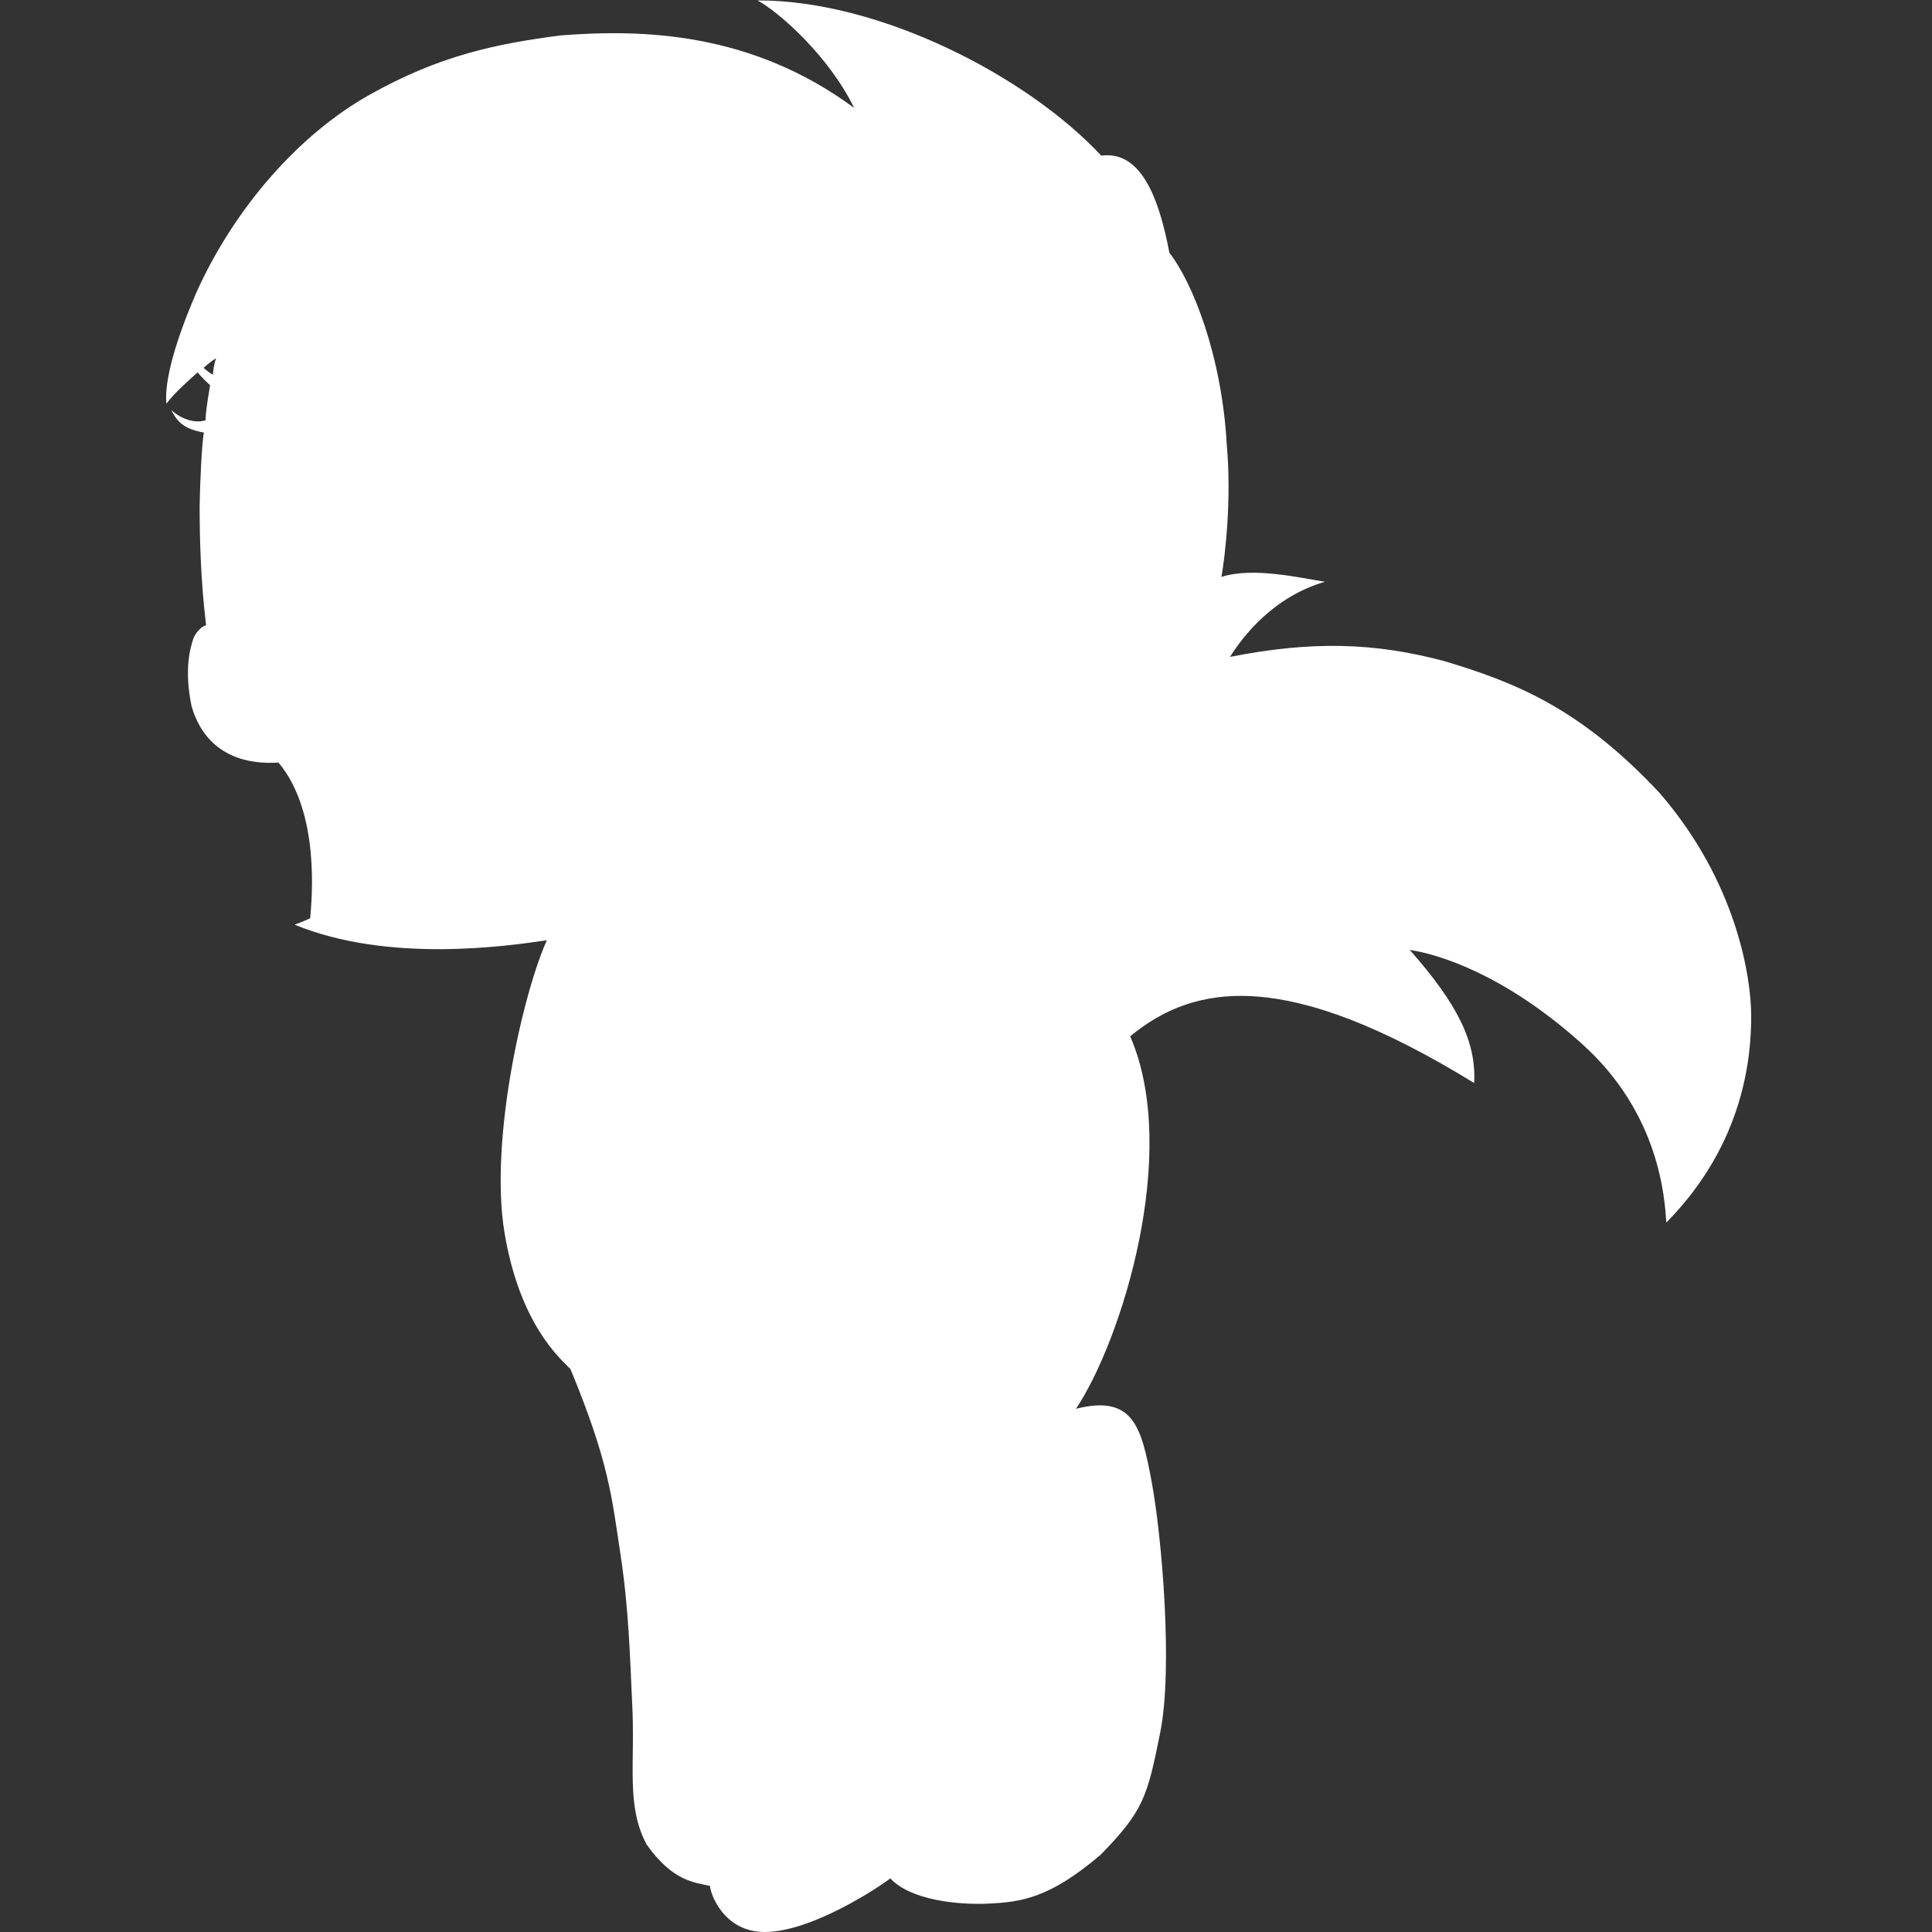 <?xml version="1.0" encoding="utf-8"?>
<!-- Generator: Adobe Illustrator 16.0.0, SVG Export Plug-In . SVG Version: 6.00 Build 0)  -->
<!DOCTYPE svg PUBLIC "-//W3C//DTD SVG 1.1//EN" "http://www.w3.org/Graphics/SVG/1.1/DTD/svg11.dtd">
<svg version="1.1" id="Réteg_2" xmlns="http://www.w3.org/2000/svg" xmlns:xlink="http://www.w3.org/1999/xlink" x="0px" y="0px"
	 width="75px" height="75px" viewBox="0 0 75 75" enable-background="new 0 0 75 75" xml:space="preserve">
<rect x="0" y="0" width="75" height="75" fill="#333333" stroke="none"/>
<path fill="#FFFFFF" d="M21.229,36.5c-1.542,0.229-6.146,0.896-9.792-0.604c0.396-0.146,0.417-0.167,0.604-0.25
	c0.063-0.729,0.396-4.104-1.229-6.042c-0.5,0.021-2.688,0.167-3.375-2.187c-0.304-1.477-0.042-2.292,0.083-2.667
	C7.627,24.52,7.833,24.313,8,24.271c-0.208-1.729-0.25-3.333-0.25-4.625c0.01-0.792,0.084-2.479,0.167-2.854
	c-0.813-0.146-1.042-0.438-1.271-0.875c0.438,0.396,0.979,0.521,1.333,0.396c0.005-0.406,0.146-1.141,0.177-1.359
	c0.109-0.406,0,0,0.109-0.406c0.016-0.25,0.063-0.484,0.125-0.641c-0.281,0.167-0.484,0.375-0.484,0.375s0.163,0.157,0.359,0.266
	c0,0,0,0-0.109,0.406c0,0-0.313-0.281-0.484-0.5c-0.203,0.188-0.947,0.828-1.208,1.219c-0.047-0.344-0.058-1.516,1.177-4.359
	c1.484-3.266,3.969-6.094,6.688-7.625s4.906-1.984,7.422-2.313c3.188-0.25,7.406-0.141,11.406,2.813
	c-1-2.047-2.938-3.734-3.75-4.172C34.104,0,39.833,2.917,42.75,6.042c1.563-0.208,2.249,1.687,2.646,3.771
	c0.896,1.146,2.042,4,2.229,7.479c0.188,2.104-0.063,4.271-0.209,5.104c1.229-0.396,3.053,0.038,4.021,0.188
	c-2.021,0.583-3.208,2.146-3.688,2.917c3.166-0.625,5.604-0.563,8.333,0.167c2.771,0.833,5.271,1.833,8.333,5.104
	c3.021,3.479,3.566,7.208,3.566,8.667s-0.212,4.896-3.295,8.021c-0.063-0.938-0.252-4.209-3.251-6.917s-5.582-3.5-6.708-3.667
	c1.896,2.146,2.583,3.604,2.5,5.167c-7.249-4.458-10.833-3.896-13.354-1.813c1.958,4.5-0.334,11.813-2.104,14.459
	c2.229-0.562,2.542,0.709,2.938,2.834s0.833,7.229,0.333,9.729s-0.646,3.04-2.313,4.749c-1.979,1.688-3.083,1.834-4.333,1.896
	s-3.063-0.146-3.833-0.979C34.167,73.229,31.521,75,29.687,75c-1.625,0-2.125-1.541-2.125-1.791
	c-0.614-0.13-1.458-0.188-2.458-1.604c-0.813-1.521-0.438-3.104-0.563-5.479c-0.083-1.729-0.125-3.625-0.458-5.813
	s-0.438-3.542-1.938-7.167c-0.417-0.416-1.979-1.771-2.563-5.313S20.291,38.584,21.229,36.5"/>
</svg>
